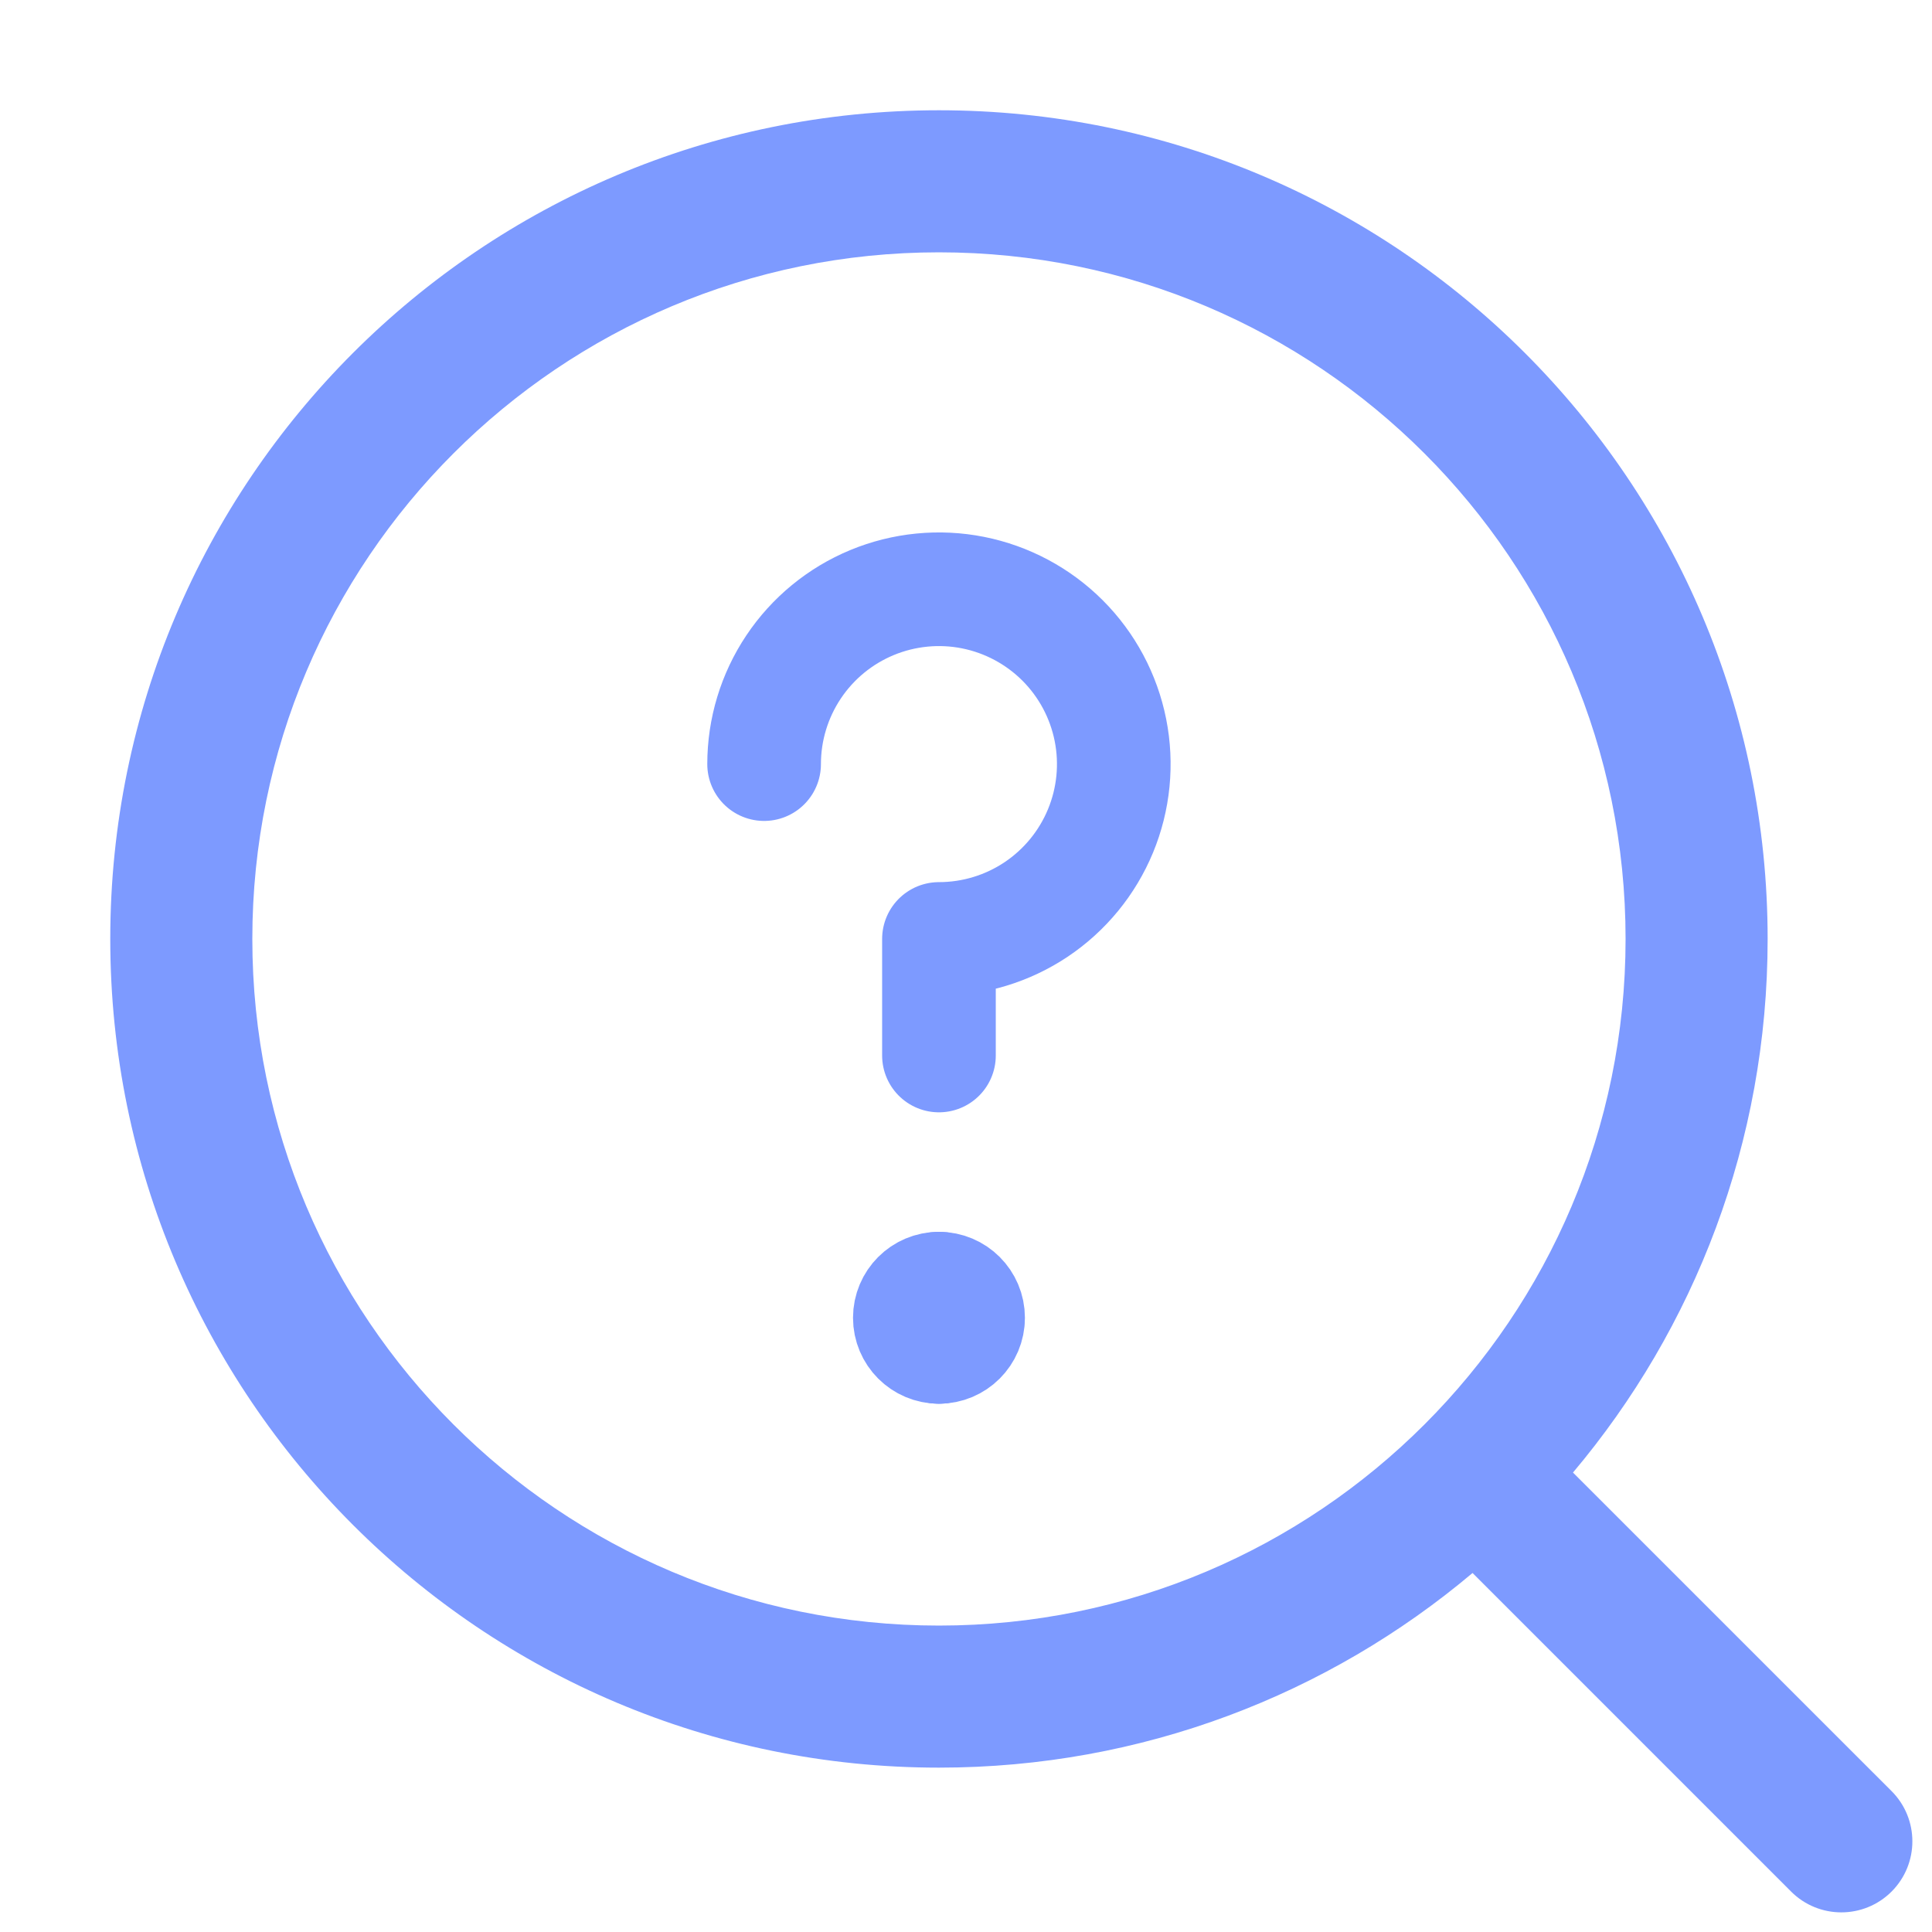 <svg width="68" height="68" viewBox="0 0 68 68" fill="none" xmlns="http://www.w3.org/2000/svg">
<g id="interface-help-question-circle--circle-faq-frame-help-info-mark-more-query-question" clip-path="url(#clip0_695_963)">
<g id="Group">
<path id="Union" fill-rule="evenodd" clip-rule="evenodd" d="M8.881 33.048C8.881 19.701 19.701 8.881 33.048 8.881C46.395 8.881 57.215 19.701 57.215 33.048C57.215 46.395 46.395 57.215 33.048 57.215C19.701 57.215 8.881 46.395 8.881 33.048ZM33.048 3.881C16.939 3.881 3.881 16.94 3.881 33.048C3.881 49.156 16.939 62.215 33.048 62.215C40.202 62.215 46.754 59.639 51.829 55.364L63.041 66.577C64.017 67.553 65.6 67.553 66.577 66.577C67.553 65.6 67.553 64.017 66.577 63.041L55.364 51.829C59.639 46.755 62.215 40.202 62.215 33.048C62.215 16.94 49.156 3.881 33.048 3.881Z" fill="#7D9AFF"/>
<path id="Vector" d="M26.894 26.894C26.894 25.677 27.255 24.487 27.931 23.475C28.607 22.463 29.568 21.674 30.693 21.208C31.817 20.743 33.055 20.621 34.248 20.858C35.442 21.096 36.538 21.682 37.399 22.542C38.26 23.403 38.846 24.5 39.083 25.693C39.321 26.887 39.199 28.124 38.733 29.249C38.267 30.373 37.479 31.334 36.467 32.011C35.455 32.687 34.265 33.048 33.048 33.048V37.15" stroke="#7D9AFF" stroke-width="4" stroke-linecap="round" stroke-linejoin="round"/>
<path id="Ellipse 13" d="M33.048 47.407C32.482 47.407 32.023 46.948 32.023 46.382C32.023 45.815 32.482 45.356 33.048 45.356" stroke="#7D9AFF" stroke-width="4" stroke-linecap="round" stroke-linejoin="round"/>
<path id="Ellipse 14" d="M33.048 47.407C33.614 47.407 34.074 46.948 34.074 46.382C34.074 45.815 33.614 45.356 33.048 45.356" stroke="#7D9AFF" stroke-width="4" stroke-linecap="round" stroke-linejoin="round"/>
</g>
</g>
<defs>
<clipPath id="clip0_695_963">
<rect width="66.667" height="66.667" fill="white" transform="translate(0.667 0.667)"/>
</clipPath>
</defs>
</svg>
